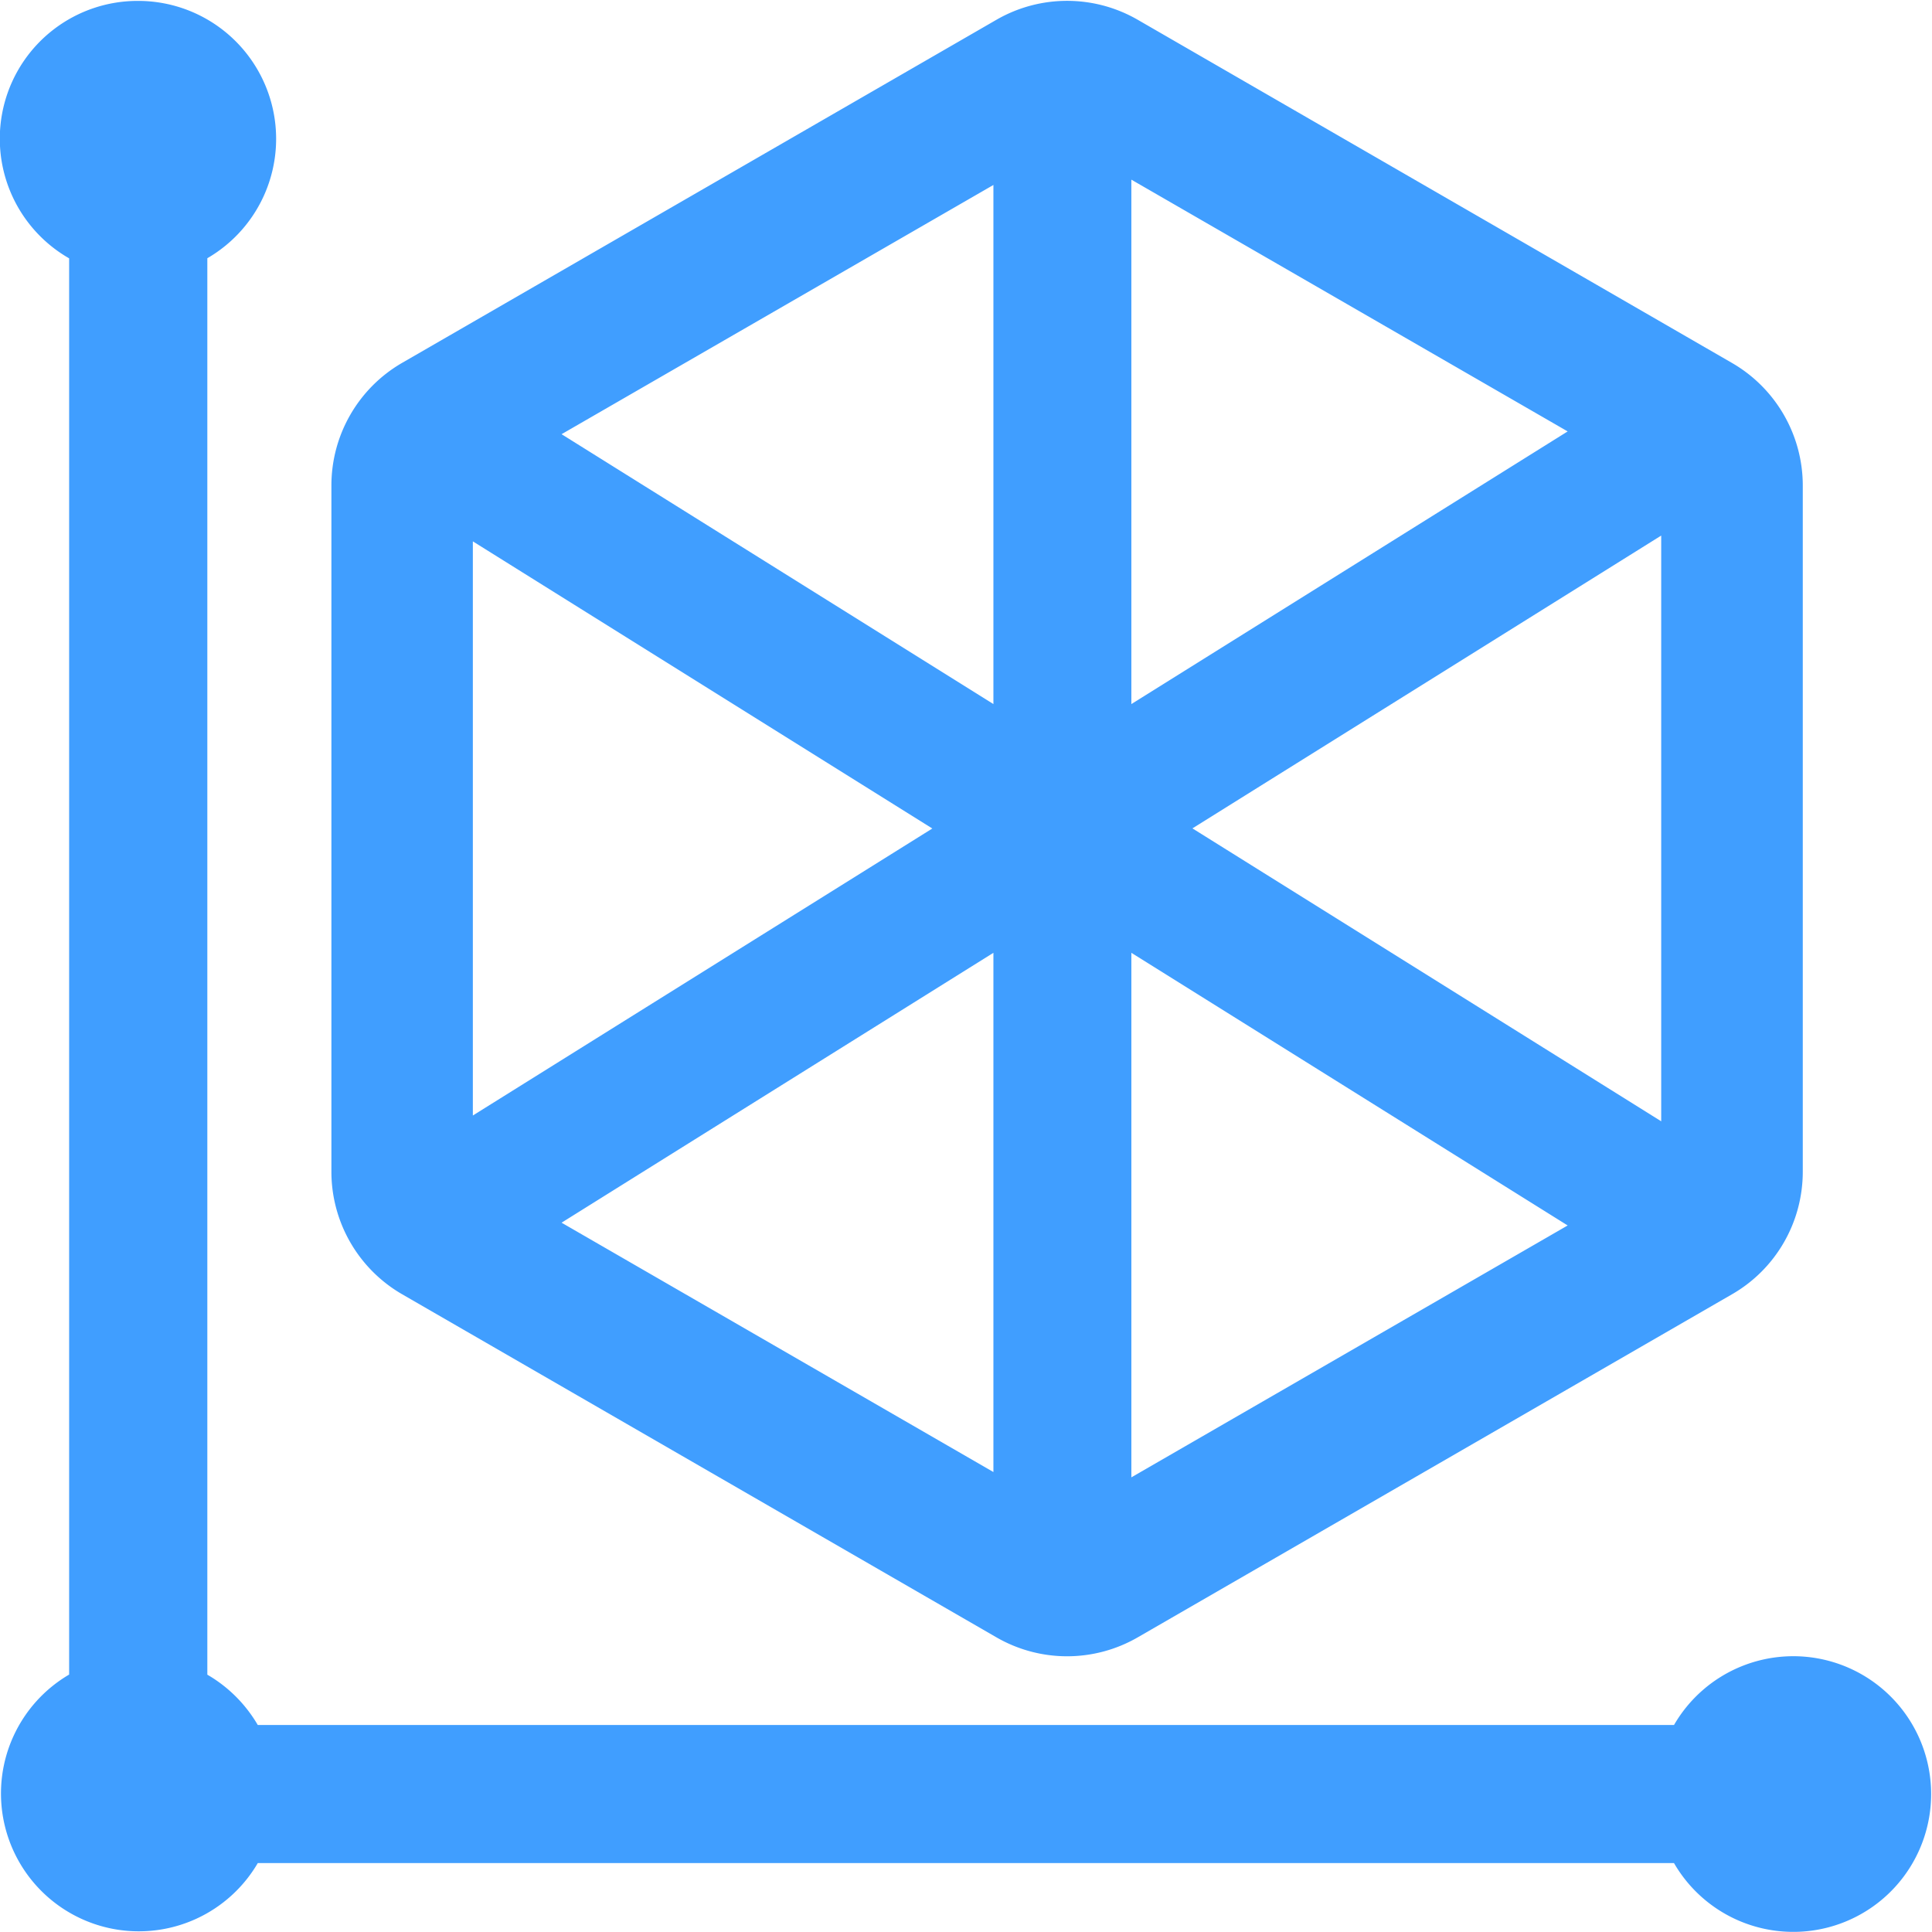 <?xml version="1.0" standalone="no"?><!DOCTYPE svg PUBLIC "-//W3C//DTD SVG 1.1//EN" "http://www.w3.org/Graphics/SVG/1.1/DTD/svg11.dtd"><svg t="1701247023258" class="icon" viewBox="0 0 1024 1024" version="1.1" xmlns="http://www.w3.org/2000/svg" p-id="9549" xmlns:xlink="http://www.w3.org/1999/xlink" width="200" height="200"><path d="M73.3 0.48a73.118 73.118 0 0 1 36.591 136.384v750.752c11.067 6.397 20.278 15.609 26.739 26.675h750.624a73.054 73.054 0 1 1 0 73.182H136.63A73.054 73.054 0 1 1 36.645 887.552V136.928A73.054 73.054 0 0 1 73.3 0.48z m529.8 10.043L918.024 192.39c23.221 13.434 37.486 38.19 37.486 64.994V620.989c0 26.867-14.265 51.624-37.486 64.994l-314.924 181.803c-23.221 13.434-51.816 13.434-75.037 0l-314.924-181.803A75.037 75.037 0 0 1 175.652 620.989V257.319c0-26.803 14.265-51.56 37.486-64.994L528.063 10.523c23.221-13.434 51.816-13.434 75.037 0z m-3.454 494.488v278.014l231.252-133.505-231.252-144.508z m-73.118 0L297.643 648.048l228.885 132.162V505.011z m353.946-221.144L632.014 439.058l248.46 155.255V283.867z m-629.849 3.071v304.305l243.534-152.121-243.534-152.185z m275.903-188.903L297.643 230.132l228.885 143.037V98.034z m73.118-2.815v277.95l231.252-144.508-231.252-133.441z" fill="#409eff" p-id="9550"></path></svg>